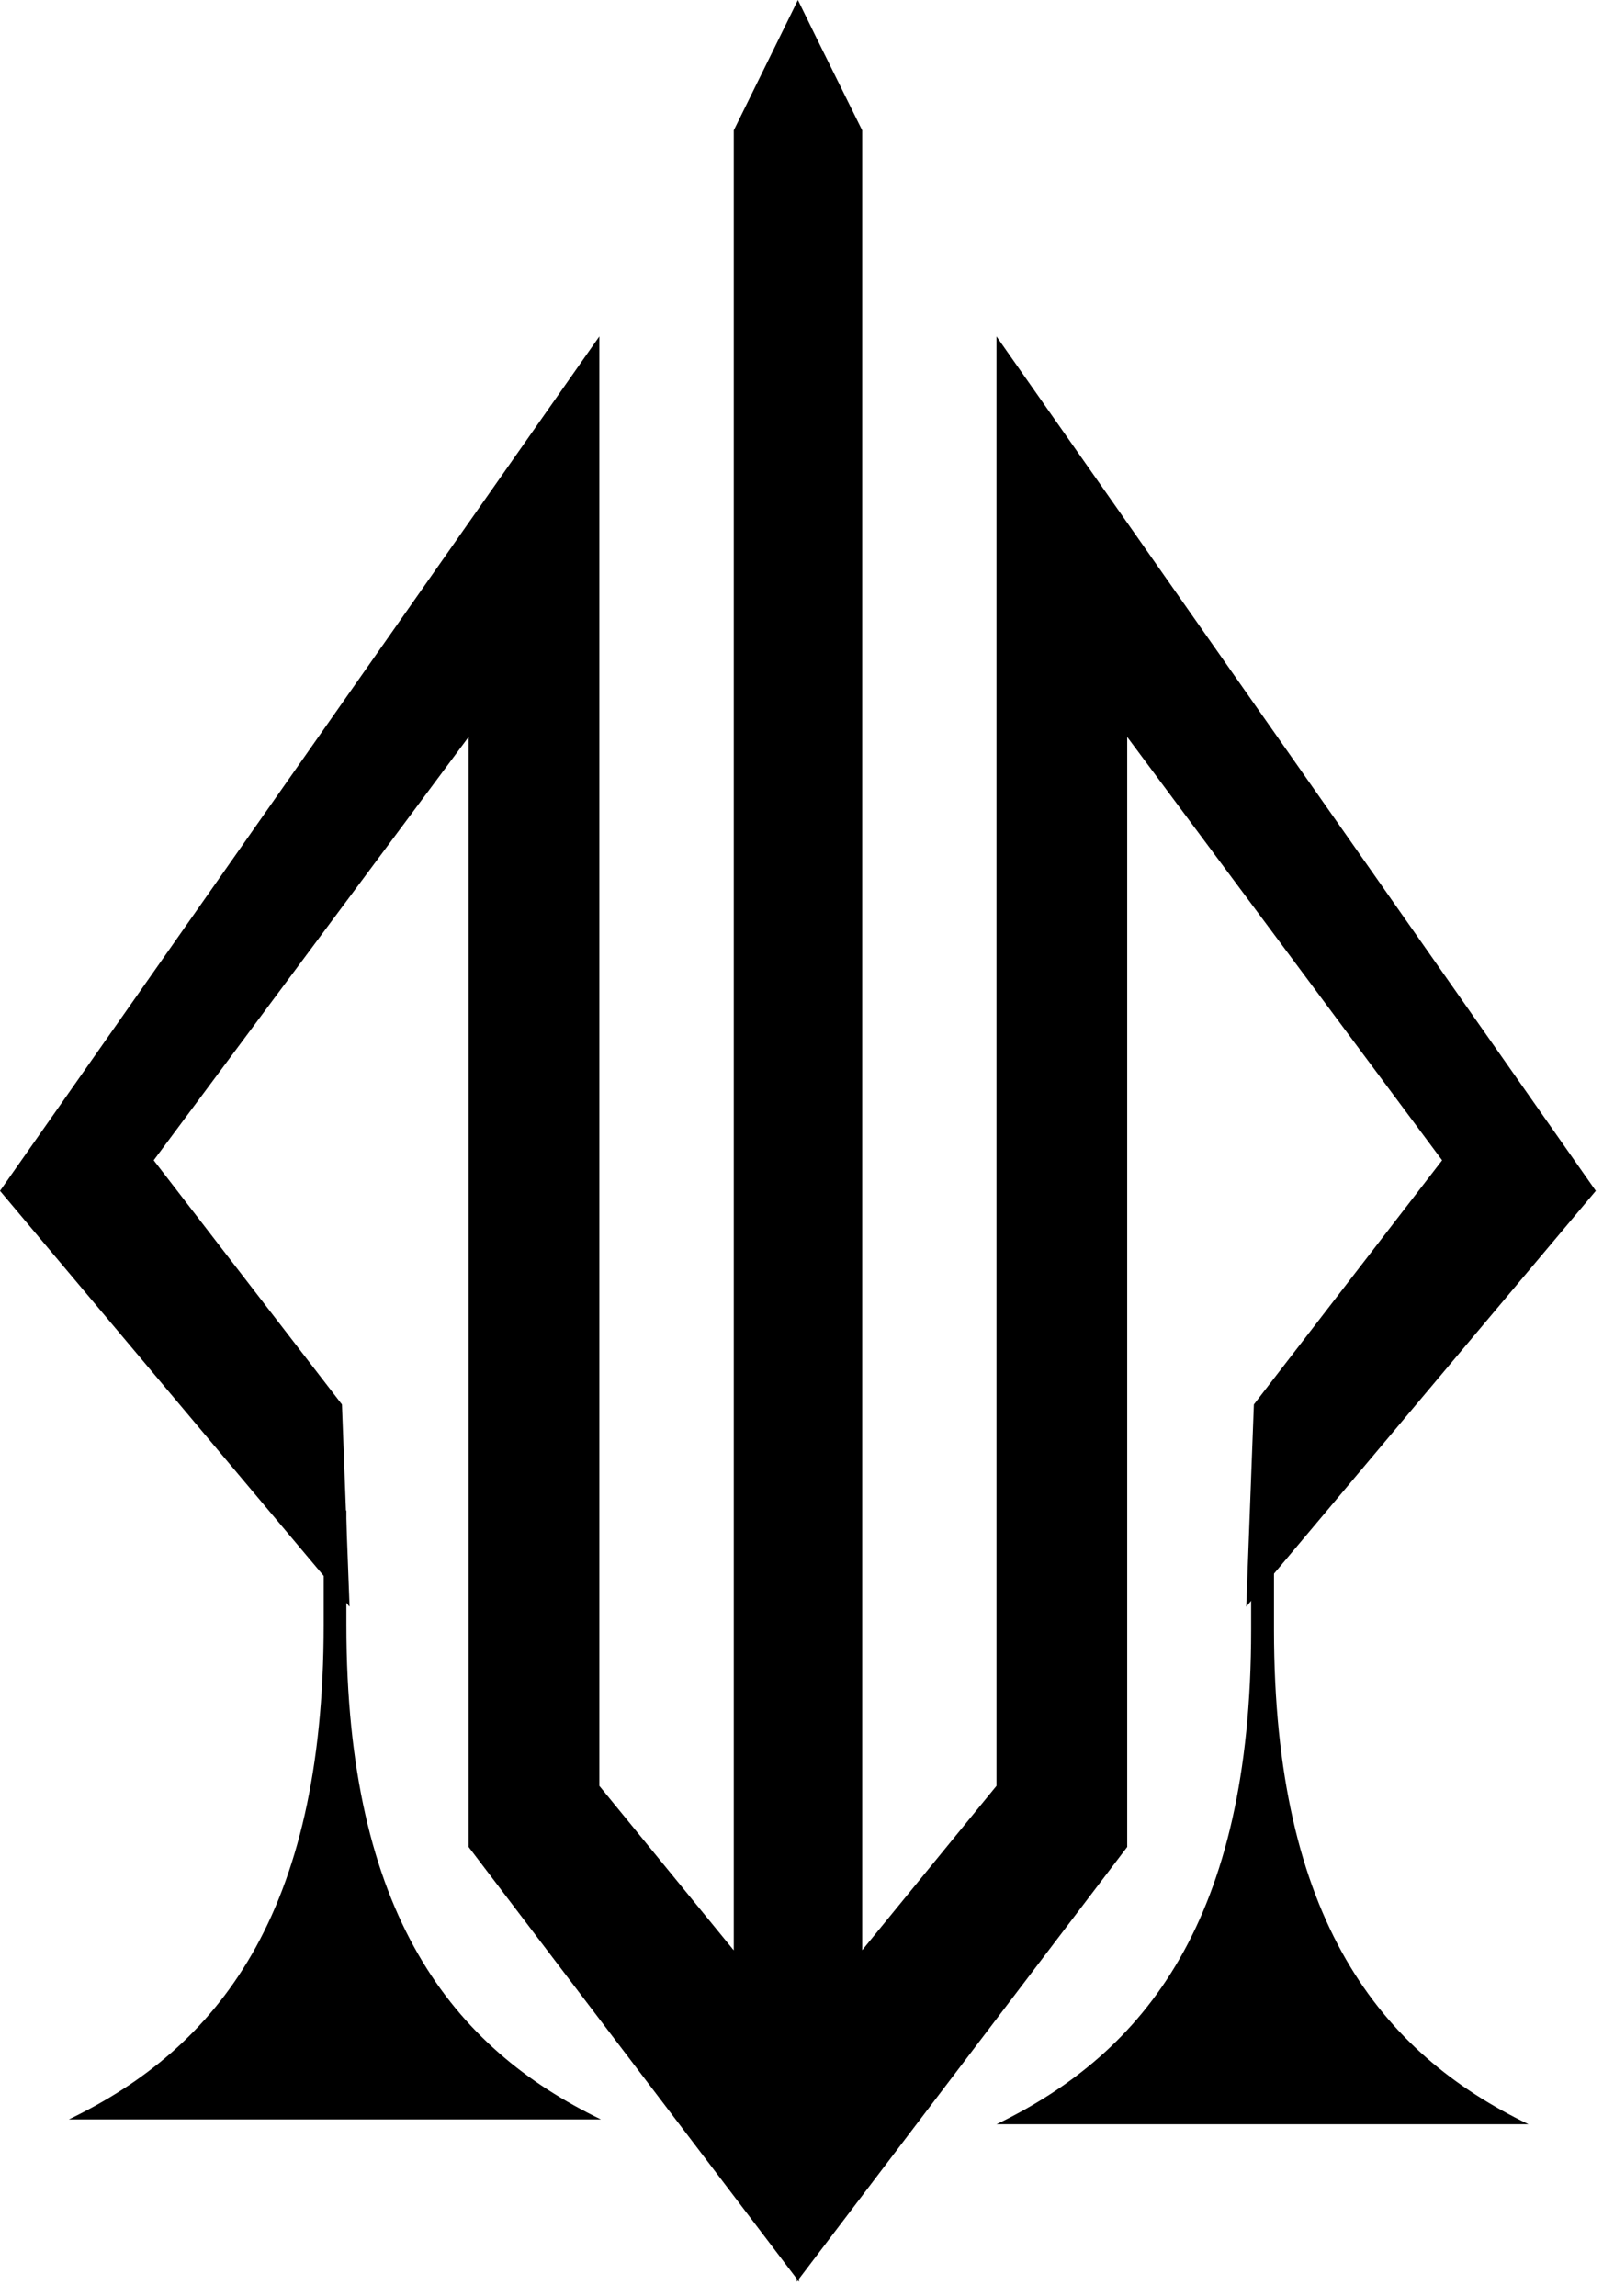 <svg width="88" height="126" viewBox="0 0 88 126" fill="none" xmlns="http://www.w3.org/2000/svg">
<path d="M68.416 88.181L87.606 65.36L54.705 18.464V98.017L47.332 107.037V7.155L44.916 2.273L43.803 0L42.682 2.281L40.282 7.155V107.045L32.902 98.017V18.464L0 65.36L19.19 88.181L18.772 77.084L8.438 63.683L25.726 40.447V101.371L43.74 125.07V125.234L43.803 125.156L43.866 125.234V125.07L61.88 101.371V40.447L79.168 63.683L68.834 77.084L68.416 88.181Z" fill="#ACA8A7" style="fill:#ACA8A7;fill:color(display-p3 0.674 0.659 0.655);fill-opacity:1;"/>
<path d="M19.016 89.177V82.907L17.769 82.829V89.177C17.769 105.133 11.92 112.39 3.781 116.324H32.989C24.866 112.39 19.016 105.133 19.016 89.177Z" fill="#ACA8A7" style="fill:#ACA8A7;fill:color(display-p3 0.674 0.659 0.655);fill-opacity:1;"/>
<path d="M69.939 89.443V83.174L68.684 83.095V89.443C68.684 105.399 62.843 112.656 54.704 116.59H83.911C75.789 112.656 69.939 105.399 69.939 89.443Z" fill="#ACA8A7" style="fill:#ACA8A7;fill:color(display-p3 0.674 0.659 0.655);fill-opacity:1;"/>
</svg>
